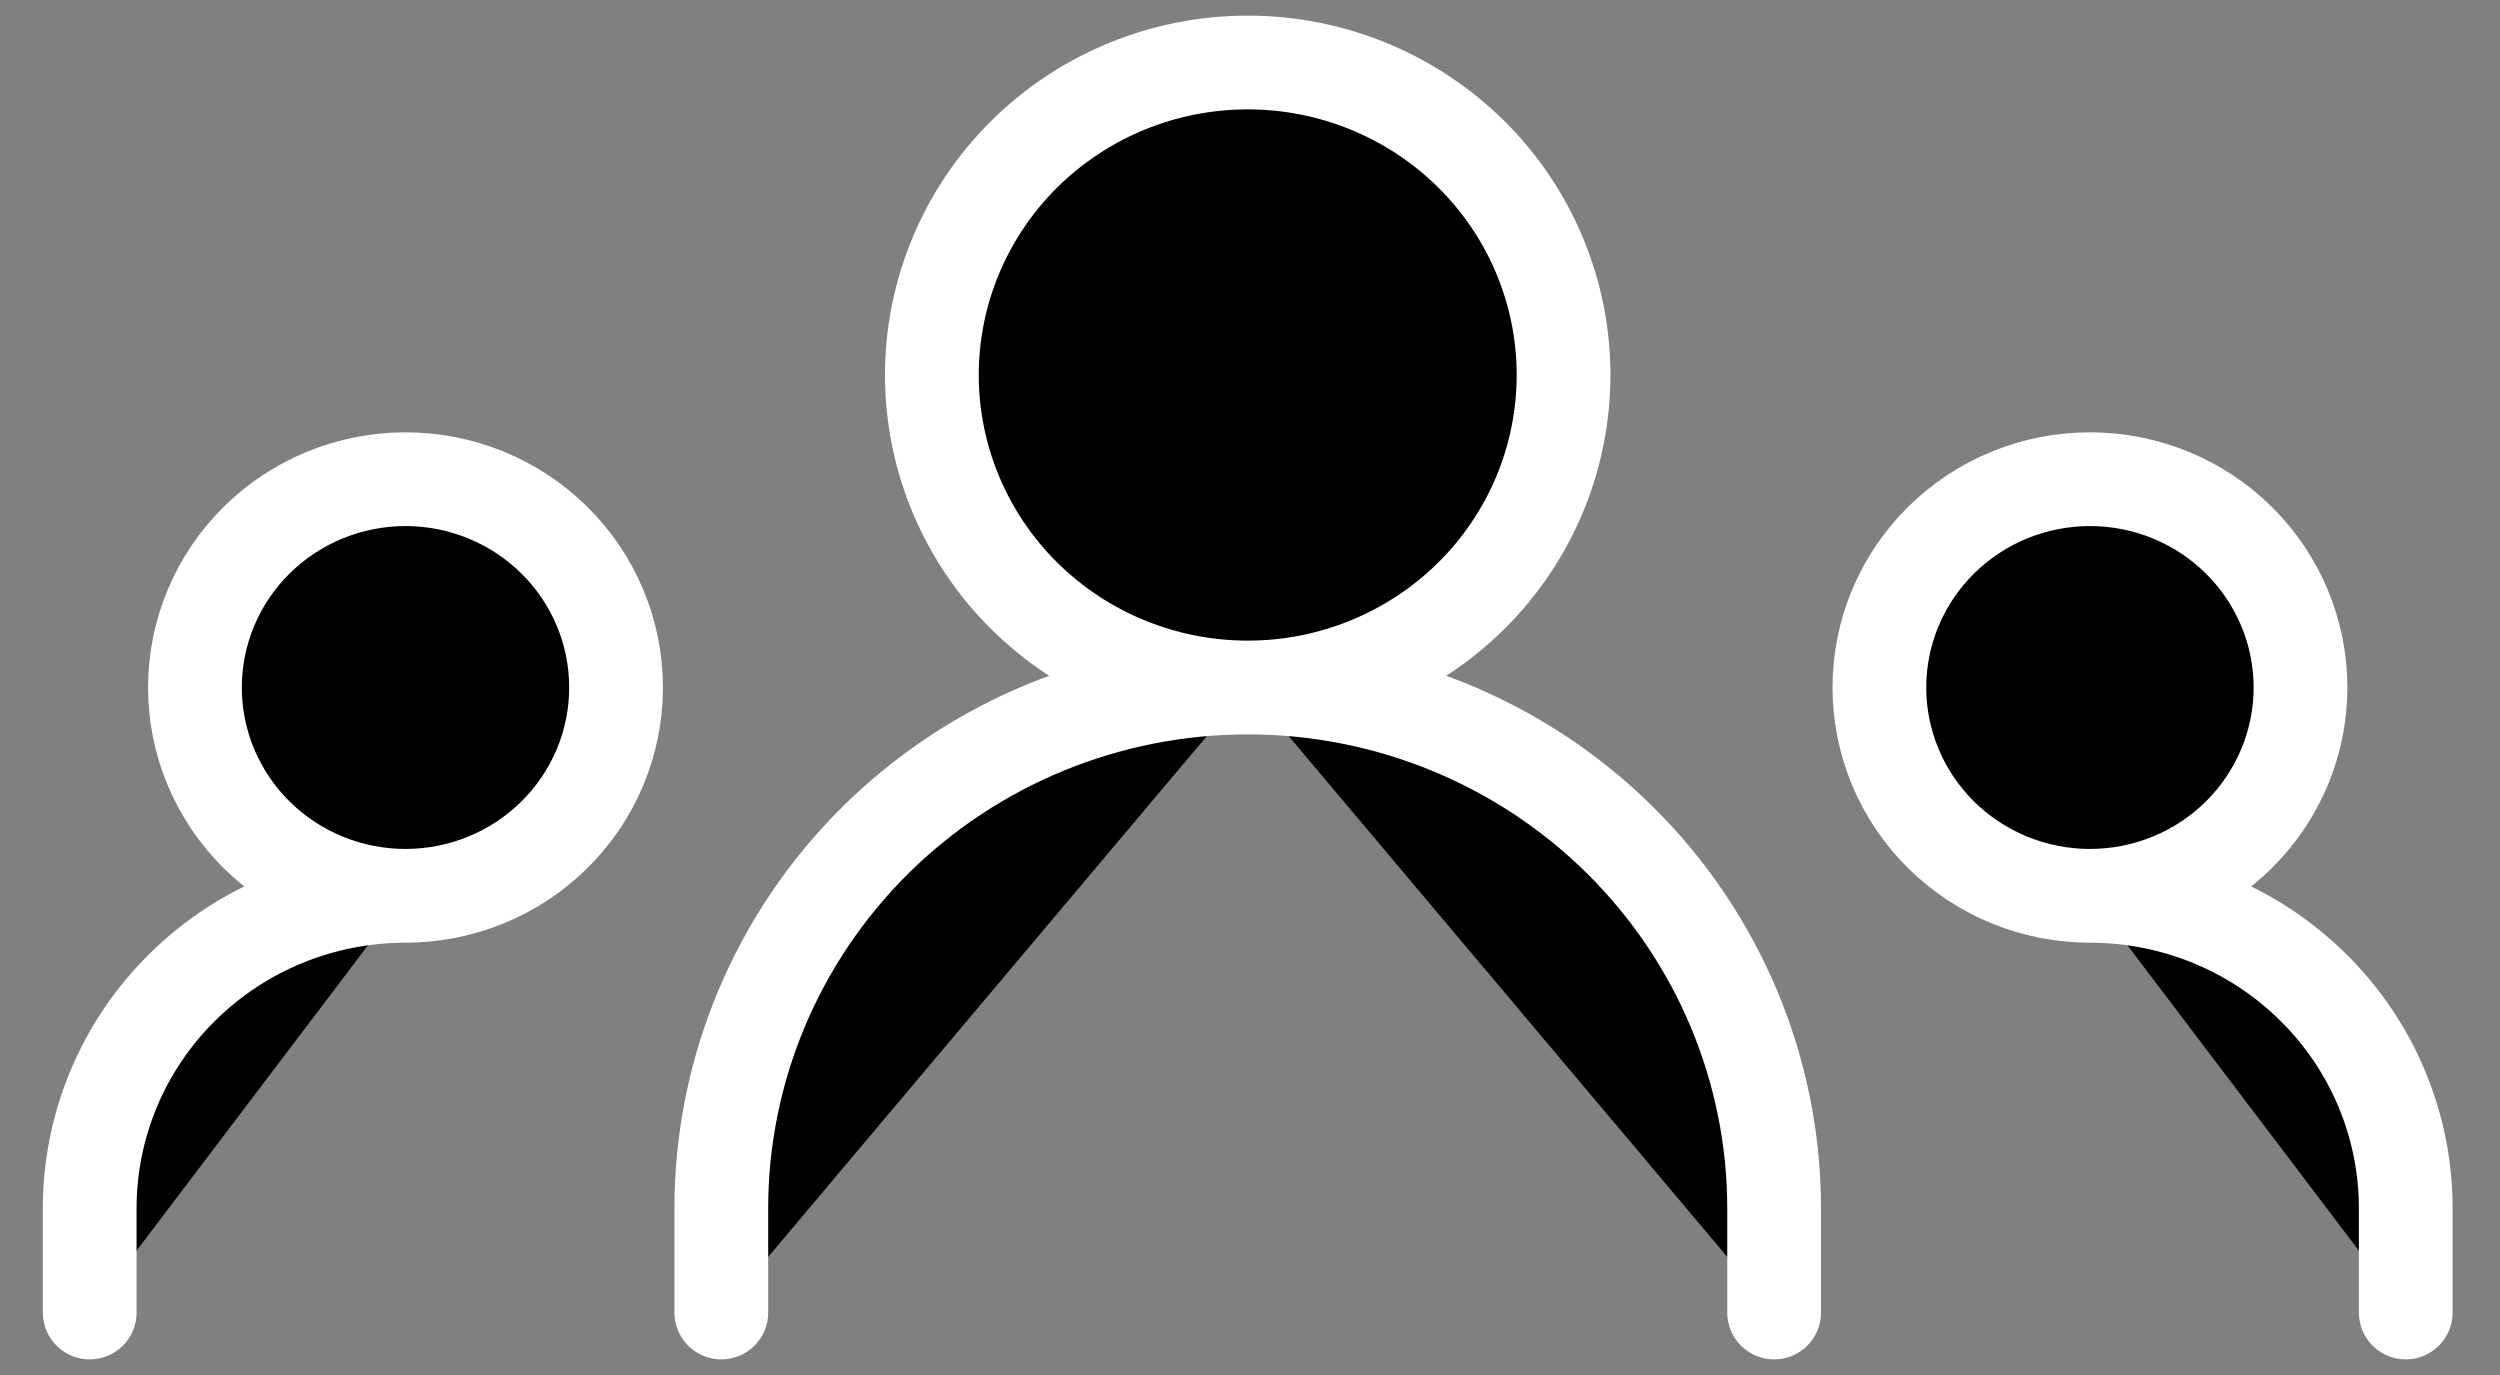 <svg width="40" height="22" viewBox="0 0 40 22" xmlns="http://www.w3.org/2000/svg">
<rect x="0" y="0" width="40" height="22" fill="#808080" stroke="none"/>
<path d="M11.541 21V19.333C11.541 17.123 12.429 15.004 14.008 13.441C15.588 11.878 17.73 11 19.964 11M19.964 11C22.197 11 24.34 11.878 25.919 13.441C27.498 15.004 28.386 17.123 28.386 19.333V21M19.964 11C21.304 11 22.589 10.473 23.537 9.536C24.485 8.598 25.017 7.326 25.017 6C25.017 4.674 24.485 3.402 23.537 2.464C22.589 1.527 21.304 1 19.964 1C18.623 1 17.338 1.527 16.39 2.464C15.443 3.402 14.91 4.674 14.91 6C14.91 7.326 15.443 8.598 16.39 9.536C17.338 10.473 18.623 11 19.964 11ZM1.435 21V19.333C1.435 18.007 1.967 16.735 2.915 15.798C3.862 14.86 5.148 14.333 6.488 14.333M6.488 14.333C7.381 14.333 8.238 13.982 8.87 13.357C9.502 12.732 9.857 11.884 9.857 11C9.857 10.116 9.502 9.268 8.87 8.643C8.238 8.018 7.381 7.667 6.488 7.667C5.595 7.667 4.738 8.018 4.106 8.643C3.474 9.268 3.119 10.116 3.119 11C3.119 11.884 3.474 12.732 4.106 13.357C4.738 13.982 5.595 14.333 6.488 14.333ZM38.492 21V19.333C38.492 18.007 37.96 16.735 37.012 15.798C36.065 14.86 34.779 14.333 33.439 14.333M33.439 14.333C34.333 14.333 35.19 13.982 35.821 13.357C36.453 12.732 36.808 11.884 36.808 11C36.808 10.116 36.453 9.268 35.821 8.643C35.19 8.018 34.333 7.667 33.439 7.667C32.546 7.667 31.689 8.018 31.057 8.643C30.425 9.268 30.07 10.116 30.07 11C30.07 11.884 30.425 12.732 31.057 13.357C31.689 13.982 32.546 14.333 33.439 14.333Z" stroke="white" stroke-width="1.5" stroke-linecap="round" stroke-linejoin="round"/>
</svg>

